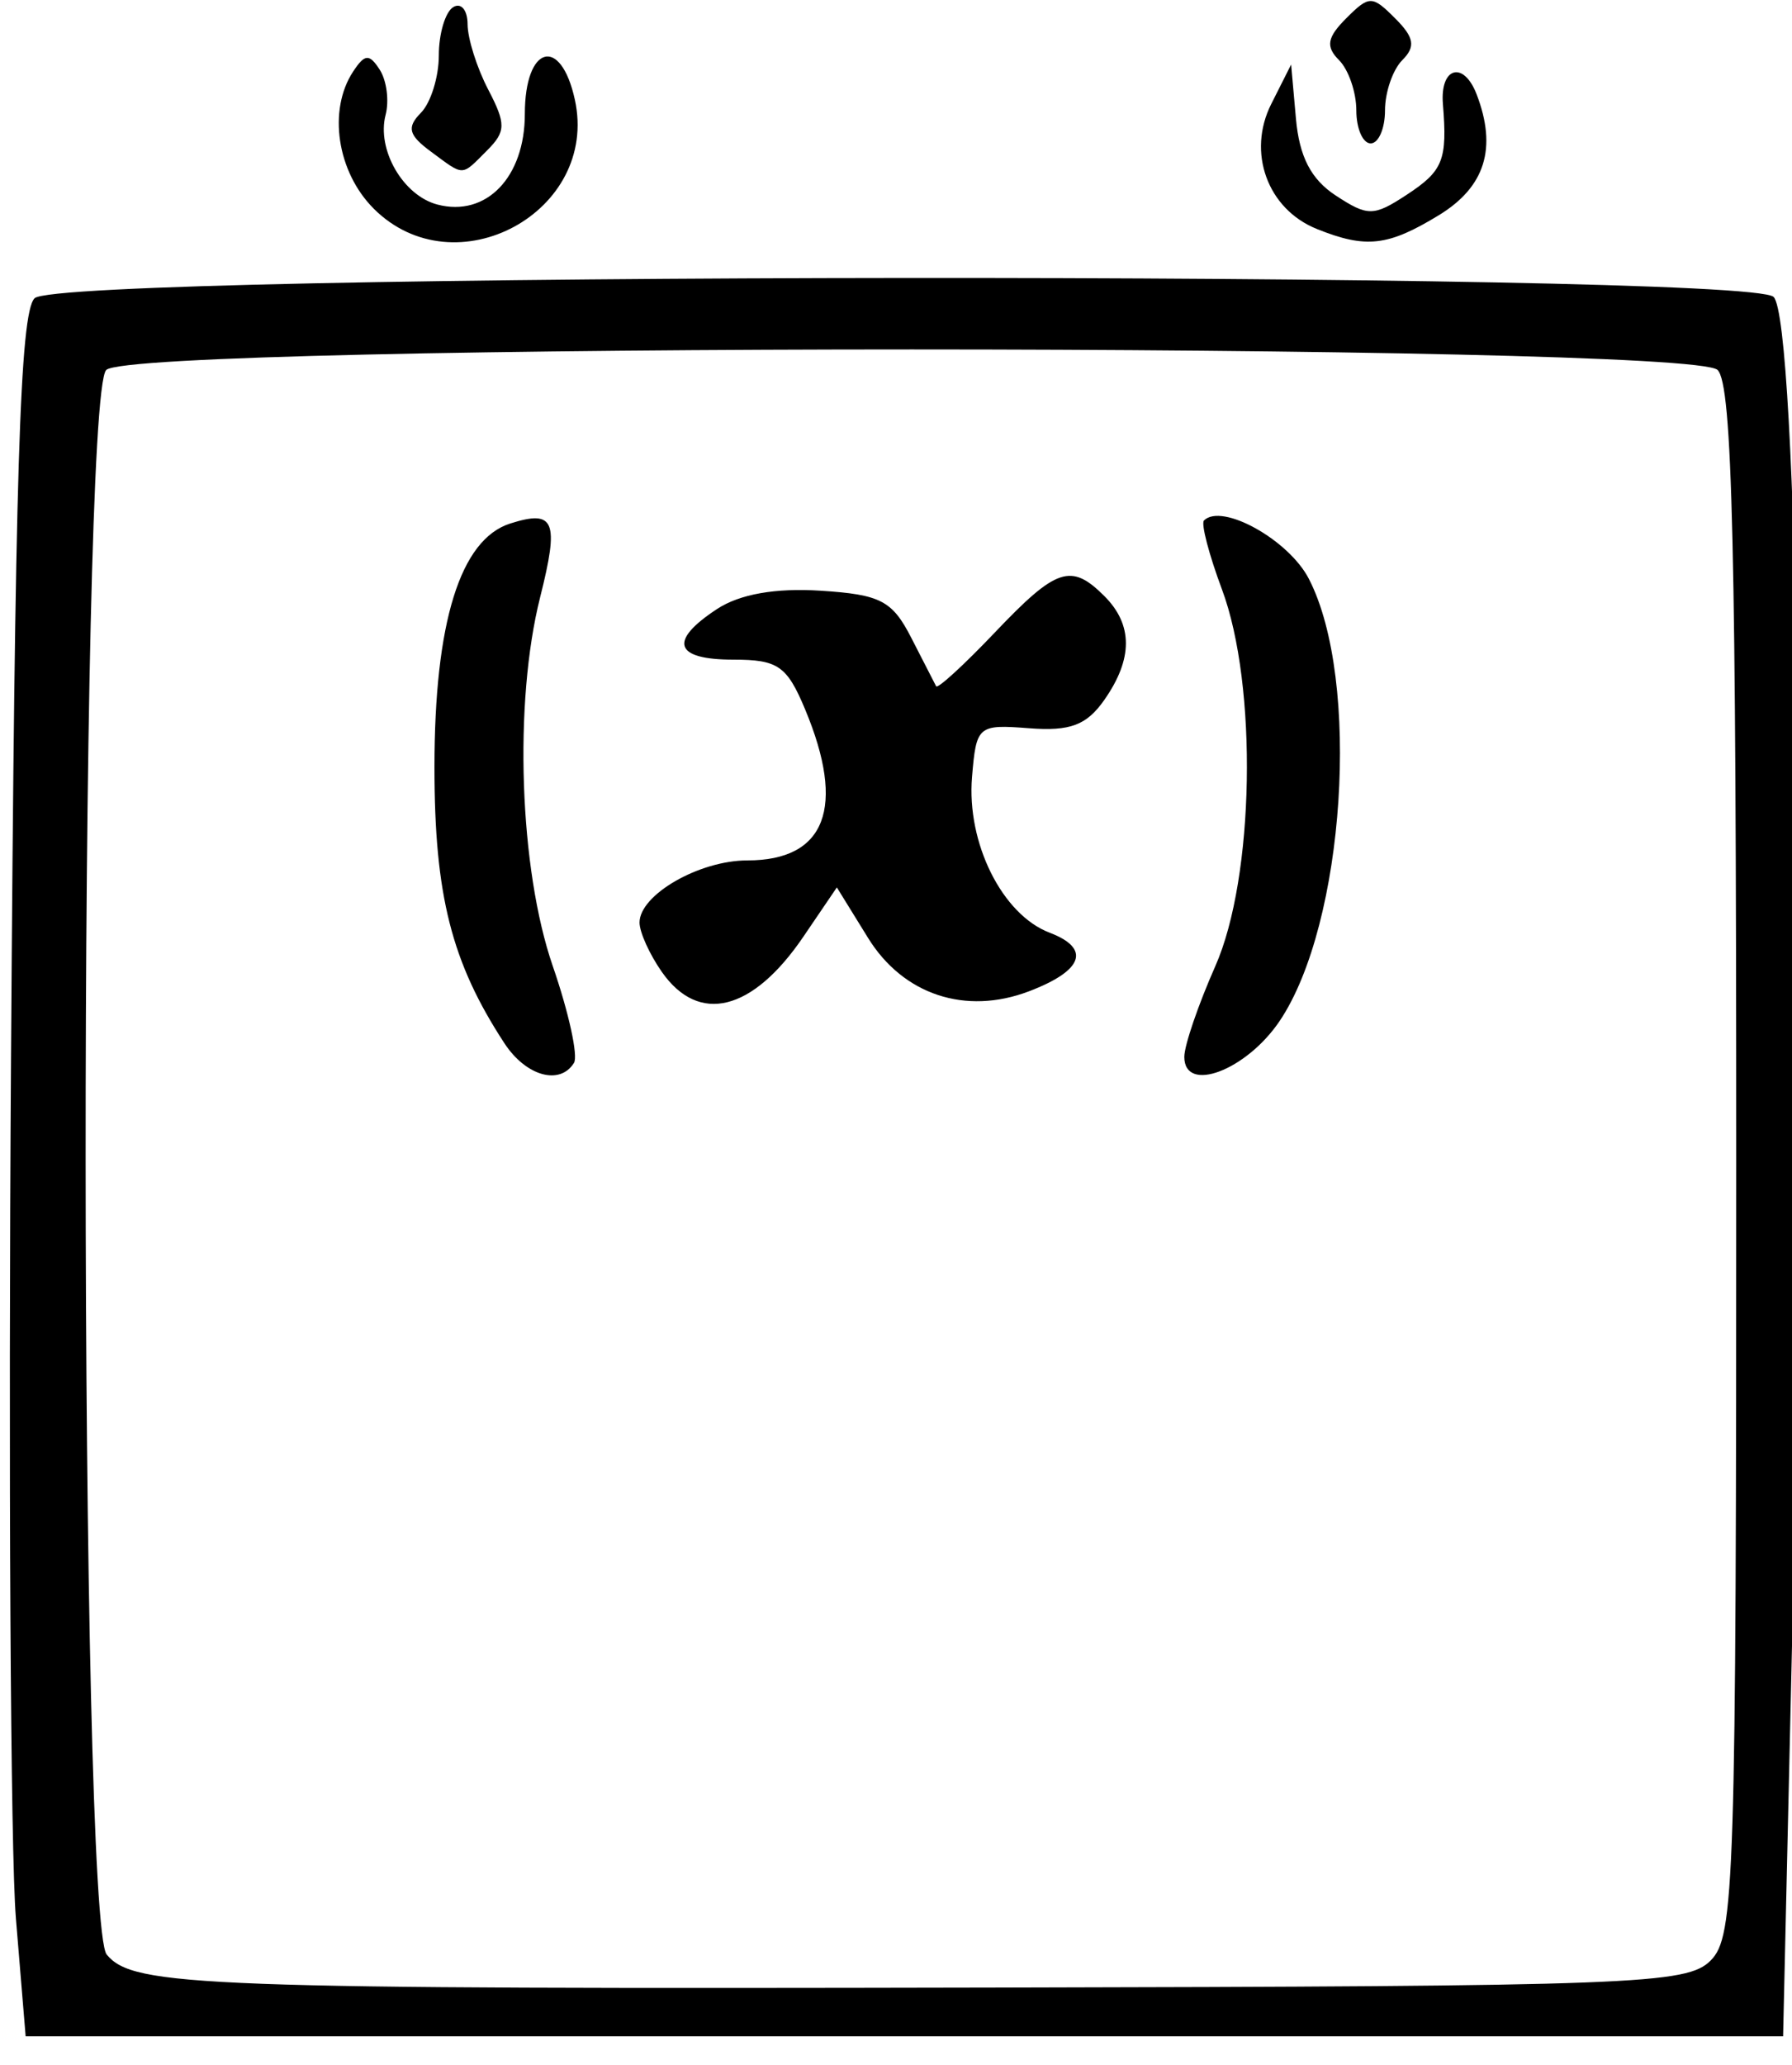<?xml version="1.0" encoding="UTF-8" standalone="no"?>
<!-- Created with Inkscape (http://www.inkscape.org/) -->

<svg
   xmlns:dc="http://purl.org/dc/elements/1.1/"
   xmlns:cc="http://creativecommons.org/ns#"
   xmlns:rdf="http://www.w3.org/1999/02/22-rdf-syntax-ns#"
   xmlns:svg="http://www.w3.org/2000/svg"
   xmlns="http://www.w3.org/2000/svg"
   xmlns:sodipodi="http://sodipodi.sourceforge.net/DTD/sodipodi-0.dtd"
   xmlns:inkscape="http://www.inkscape.org/namespaces/inkscape"
   id="svg22"
   version="1.1"
   inkscape:version="0.91 r13725"
   width="125"
   height="144"
   viewBox="0 0 125 144"
   sodipodi:docname="getsetvar.svg">
  <defs
     id="defs26" />
  <sodipodi:namedview
     pagecolor="#ffffff"
     bordercolor="#666666"
     borderopacity="1"
     objecttolerance="10"
     gridtolerance="10"
     guidetolerance="10"
     inkscape:pageopacity="0"
     inkscape:pageshadow="2"
     inkscape:window-width="640"
     inkscape:window-height="408"
     id="namedview24"
     showgrid="false"
     inkscape:zoom="1.1588694"
     inkscape:cx="78.6167"
     inkscape:cy="85.098175"
     inkscape:window-x="1758"
     inkscape:window-y="321"
     inkscape:window-maximized="0"
     inkscape:current-layer="svg22" />
  <path
     style="fill:#000000"
     d="M 1.108,133.75 C 0.733,129.213 0.58,102.235 0.768,73.799 1.038,33.056 1.386,21.823 2.411,20.799 4.241,18.971 121.892,18.881 123.717,20.706 c 1.656,1.657 2.369,46.44 1.409,88.544 l -0.747,32.75 -61.295,0 -61.295,0 -0.682,-8.25 z m 118.217,2.964 c 1.669,-1.67 1.785,-5.283 1.785,-55.7 0,-42.904 -0.265,-54.18 -1.3,-55.214 C 117.901,23.891 9.319,23.891 7.41,25.8 5.472,27.738 5.506,133.964 7.445,136.301 c 1.865,2.247 6.446,2.417 61.88,2.301 44.877,-0.094 48.338,-0.225 50,-1.887 z M 35.185,72.75 C 31.492,67.105 30.305,62.422 30.305,53.5 c 0,-10.108 1.799,-15.887 5.289,-16.995 3.098,-0.983 3.424,-0.181 2.083,5.142 -1.851,7.35 -1.453,18.959 0.881,25.721 1.114,3.227 1.78,6.265 1.48,6.75 C 39.053,75.71 36.684,75.042 35.185,72.75 Z m 47.426,0.947 c 0,-0.793 0.973,-3.637 2.161,-6.32 2.734,-6.169 2.97,-19.573 0.463,-26.283 -0.905,-2.423 -1.469,-4.583 -1.253,-4.799 1.246,-1.246 5.909,1.345 7.314,4.064 3.645,7.048 2.526,24.054 -2.028,30.829 -2.329,3.464 -6.658,5.095 -6.658,2.508 z M 46.167,67.777 C 45.311,66.555 44.61,65.006 44.61,64.334 44.61,62.397 48.771,60 52.133,60 57.602,60 59.017,56.302 56.161,49.468 54.893,46.434 54.268,46 51.161,46 c -4.133,0 -4.551,-1.299 -1.138,-3.535 1.58,-1.035 4.072,-1.475 7.218,-1.273 4.19,0.269 5,0.692 6.337,3.308 0.843,1.65 1.618,3.16 1.722,3.356 0.104,0.196 1.947,-1.492 4.095,-3.75 4.302,-4.522 5.319,-4.859 7.644,-2.535 1.999,1.999 1.996,4.378 -0.009,7.239 -1.235,1.763 -2.382,2.194 -5.25,1.973 -3.568,-0.275 -3.679,-0.181 -3.977,3.407 -0.383,4.602 2.108,9.594 5.415,10.851 2.895,1.101 2.35,2.644 -1.445,4.087 -4.423,1.682 -8.773,0.239 -11.221,-3.721 L 58.374,61.883 56.042,65.315 c -3.543,5.214 -7.293,6.149 -9.875,2.462 z M 26.065,14.545 c -2.556,-2.556 -3.204,-6.857 -1.439,-9.545 0.818,-1.246 1.133,-1.27 1.862,-0.139 0.483,0.748 0.667,2.165 0.41,3.148 -0.634,2.426 1.217,5.629 3.616,6.256 3.403,0.89 6.096,-1.902 6.096,-6.321 0,-4.774 2.501,-5.493 3.487,-1.002 1.721,7.835 -8.346,13.29 -14.033,7.604 z m 65.787,1.42 C 88.413,14.584 86.972,10.629 88.676,7.25 l 1.386,-2.75 0.335,3.767 c 0.237,2.66 1.052,4.237 2.774,5.365 2.238,1.467 2.644,1.463 4.939,-0.04 2.559,-1.676 2.857,-2.421 2.539,-6.342 -0.208,-2.572 1.443,-3.041 2.354,-0.668 1.44,3.751 0.591,6.457 -2.643,8.429 -3.546,2.162 -5.077,2.334 -8.508,0.955 z M 30.051,10.567 C 28.495,9.419 28.358,8.883 29.36,7.867 c 0.688,-0.697 1.25,-2.501 1.25,-4.008 0,-1.508 0.45,-3.019 1,-3.359 0.55,-0.34 1.003,0.196 1.006,1.191 0.003,0.995 0.65,3.043 1.437,4.551 1.251,2.399 1.242,2.931 -0.078,4.25 -1.827,1.827 -1.558,1.822 -3.924,0.075 z m 64.559,-2.867 c 0,-1.265 -0.543,-2.843 -1.207,-3.507 -0.943,-0.943 -0.833,-1.581 0.5,-2.914 1.61,-1.61 1.805,-1.61 3.414,0 1.333,1.333 1.443,1.971 0.5,2.914 -0.664,0.664 -1.207,2.242 -1.207,3.507 0,1.265 -0.45,2.3 -1,2.3 -0.55,0 -1,-1.035 -1,-2.3 z"
     id="path3507"
     inkscape:connector-curvature="0" />
</svg>

